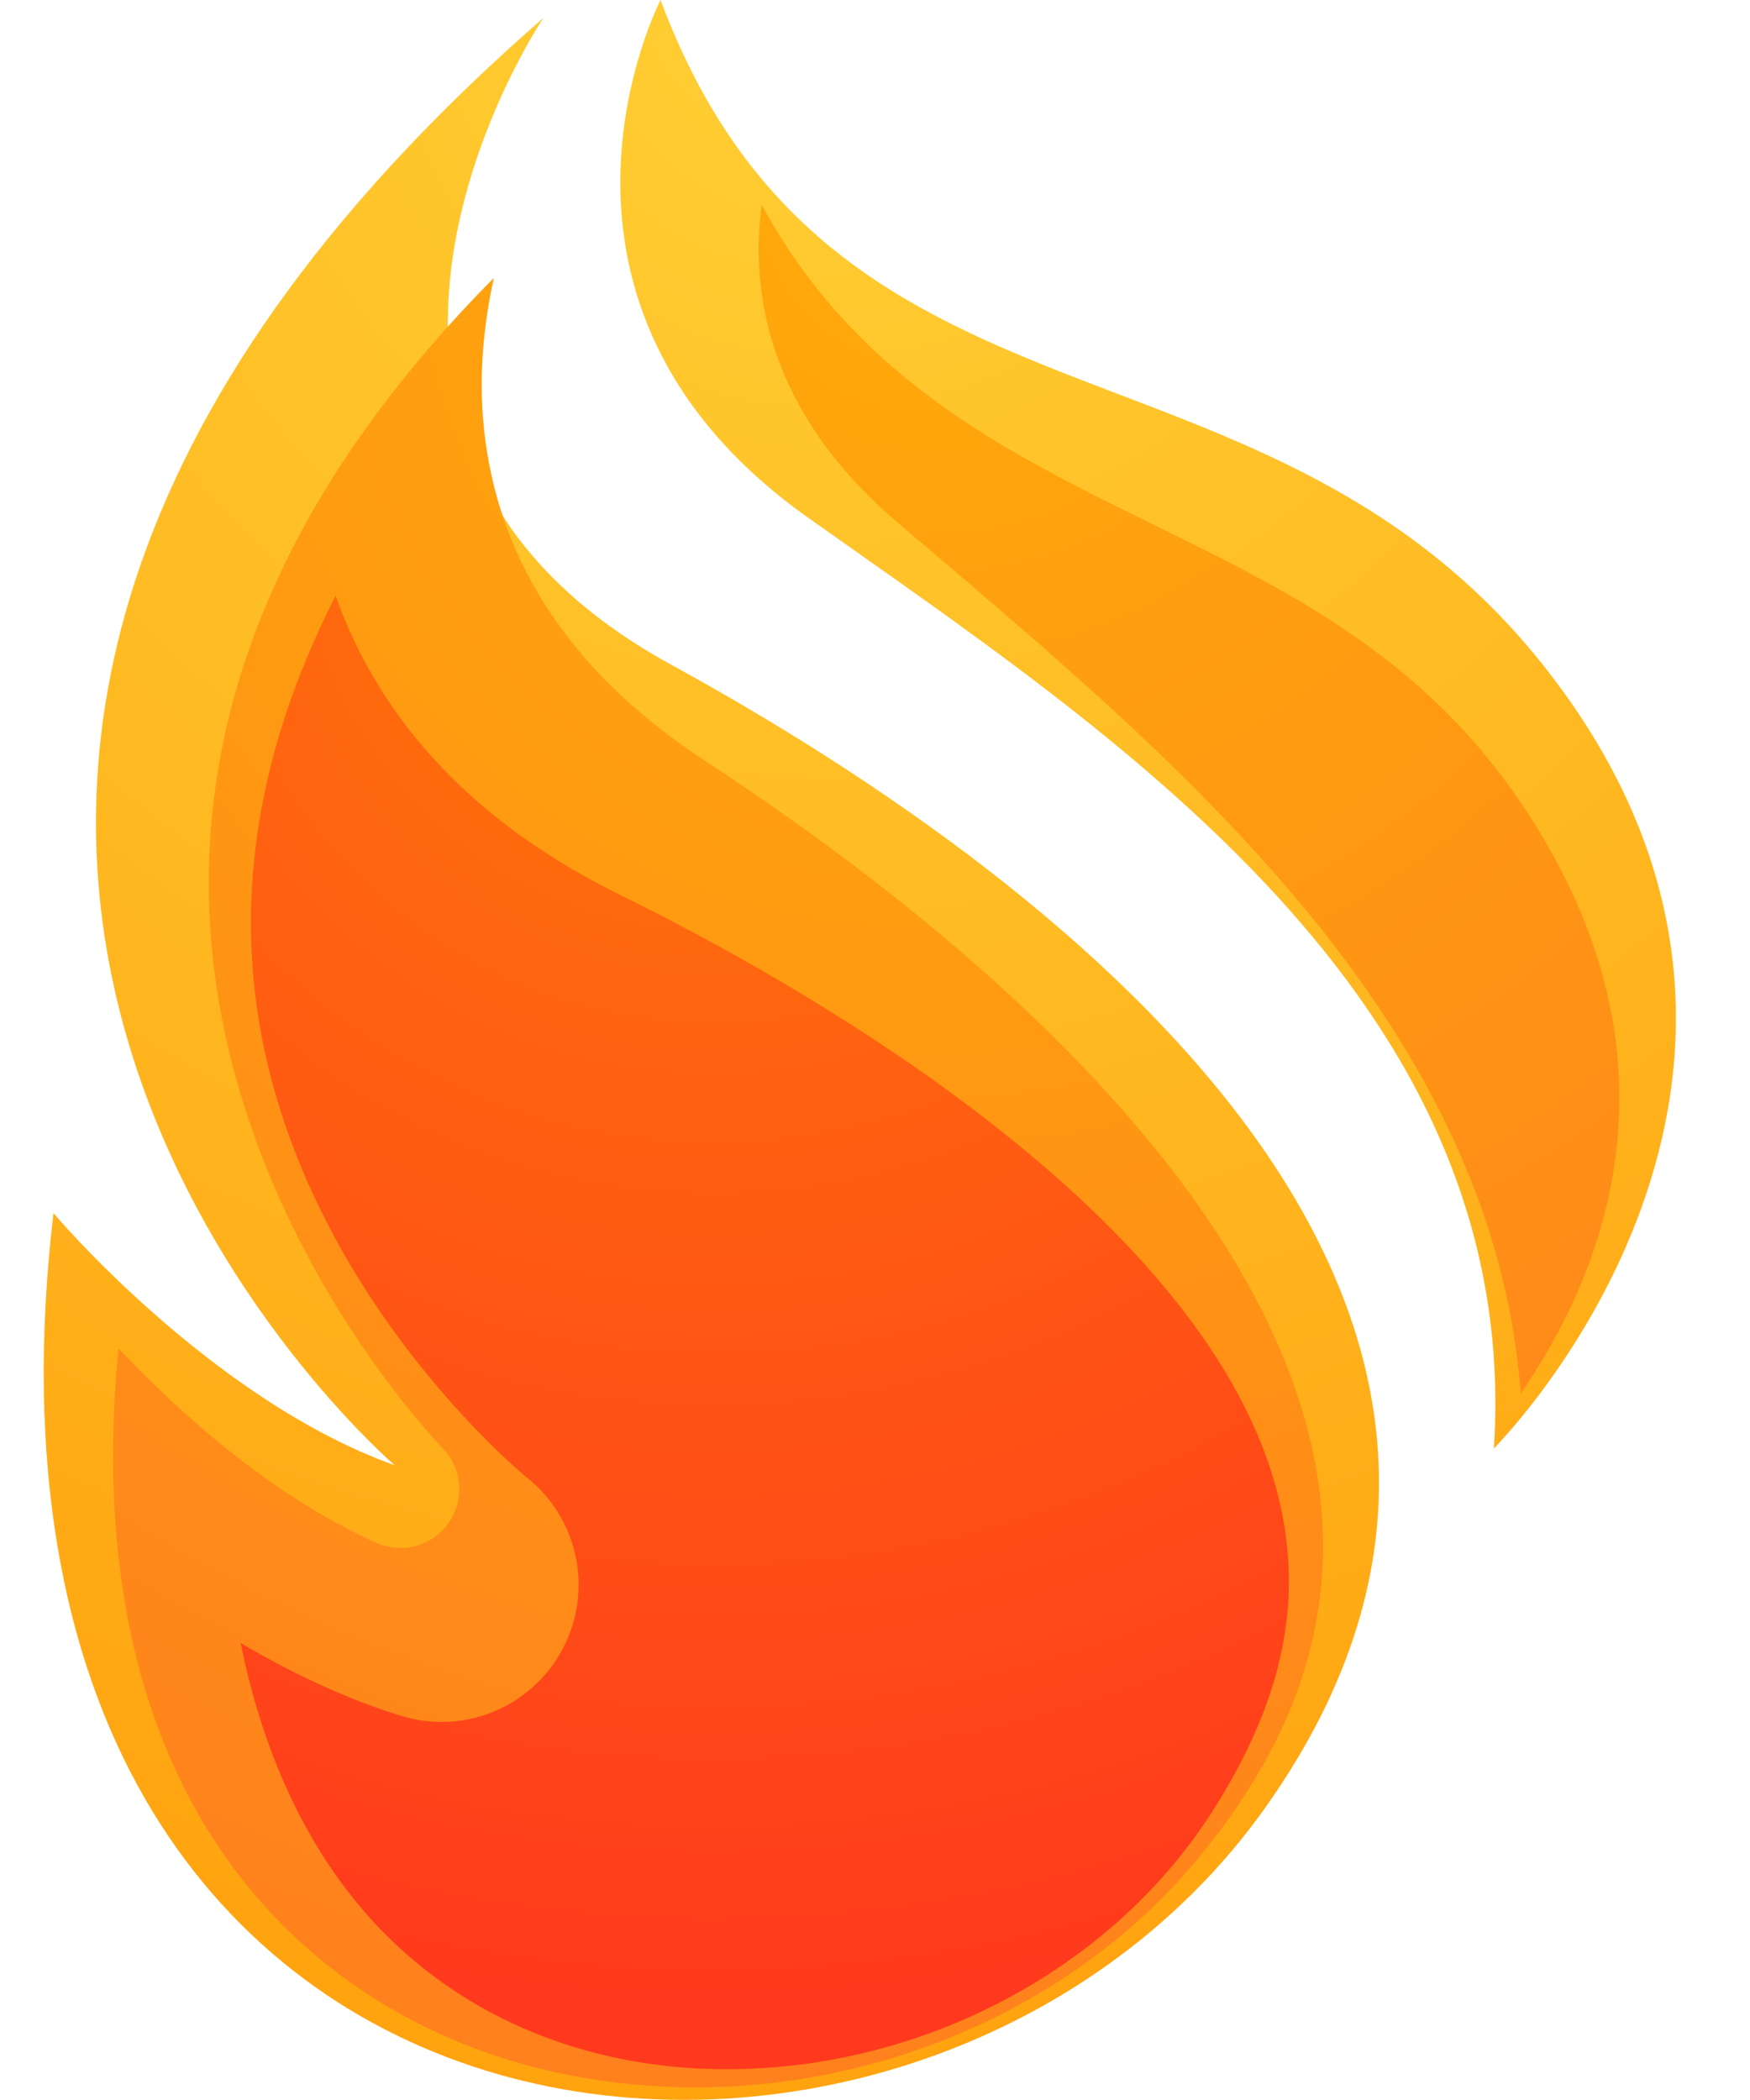 <svg width="20" height="24" viewBox="0 0 20 24" fill="none" xmlns="http://www.w3.org/2000/svg">
<g clip-path="url(#clip0_456_204)">
<path d="M6.211 0.204C6.211 0.204 2.963 5.019 7.666 7.594C12.37 10.17 18.46 15.017 14.463 20.655C10.466 26.295 -0.733 25.288 0.611 13.864C0.611 13.864 2.404 15.992 4.513 16.747C4.513 16.749 -4.204 9.274 6.211 0.204Z" fill="url(#paint0_radial_456_204)"/>
<path d="M7.362 23.833C5.438 23.683 3.785 22.82 2.707 21.4C1.573 19.907 1.114 17.856 1.355 15.411C2.067 16.166 3.111 17.099 4.302 17.634C4.375 17.666 4.449 17.684 4.524 17.69C4.758 17.708 4.99 17.603 5.13 17.401C5.313 17.135 5.281 16.774 5.053 16.545C5.025 16.515 2.104 13.521 2.408 9.5C2.574 7.298 3.66 5.178 5.644 3.176C5.507 3.798 5.453 4.478 5.568 5.176C5.796 6.581 6.636 7.766 8.063 8.699C10.451 10.259 14.537 13.398 15.063 16.917C15.292 18.441 14.839 19.86 13.679 21.255C12.201 23.031 9.779 24.021 7.362 23.833Z" fill="url(#paint1_radial_456_204)"/>
<path d="M9.108 23.6C8.937 23.62 8.763 23.634 8.594 23.642C6.924 23.715 5.422 23.154 4.361 22.062C3.569 21.246 3.024 20.13 2.75 18.777C3.311 19.108 3.931 19.407 4.583 19.609C4.754 19.662 4.934 19.686 5.113 19.678C5.154 19.676 5.196 19.674 5.235 19.668C5.747 19.605 6.196 19.296 6.434 18.838C6.785 18.17 6.607 17.344 6.012 16.878C5.99 16.86 3.04 14.445 2.875 10.868C2.814 9.538 3.137 8.179 3.836 6.809C4.356 8.274 5.453 9.425 7.1 10.234C9.052 11.195 13.687 13.775 14.577 16.981C14.922 18.222 14.686 19.413 13.838 20.729C12.831 22.288 11.062 23.362 9.108 23.6Z" fill="url(#paint2_radial_456_204)"/>
<path d="M7.549 0C7.549 0 5.763 3.452 9.233 5.915C12.705 8.377 17.408 11.402 17.073 16.553C17.073 16.553 21.123 12.514 17.921 7.982C14.722 3.452 9.562 5.396 7.549 0Z" fill="url(#paint3_radial_456_204)"/>
<path d="M17.381 15.923C17.065 11.773 13.601 8.822 10.746 6.387L10.239 5.955C8.784 4.706 8.572 3.353 8.705 2.342C9.785 4.328 11.499 5.168 13.166 5.988C14.889 6.833 16.515 7.631 17.682 9.655C19.216 12.314 18.31 14.573 17.381 15.923Z" fill="url(#paint4_radial_456_204)"/>
</g>
<defs>
<radialGradient id="paint0_radial_456_204" cx="0" cy="0" r="1" gradientUnits="userSpaceOnUse" gradientTransform="translate(9.458 -0.468) scale(24.059 24.059)">
<stop stop-color="#FFD034"/>
<stop offset="0.995" stop-color="#FFA30F"/>
</radialGradient>
<radialGradient id="paint1_radial_456_204" cx="0" cy="0" r="1" gradientUnits="userSpaceOnUse" gradientTransform="translate(10.512 2.972) rotate(4.439) scale(20.77)">
<stop stop-color="#FFAB09"/>
<stop offset="0.995" stop-color="#FF811D"/>
</radialGradient>
<radialGradient id="paint2_radial_456_204" cx="0" cy="0" r="1" gradientUnits="userSpaceOnUse" gradientTransform="translate(8.264 5.776) rotate(-6.949) scale(17.591 17.591)">
<stop stop-color="#FF7909"/>
<stop offset="0.995" stop-color="#FF391D"/>
</radialGradient>
<radialGradient id="paint3_radial_456_204" cx="0" cy="0" r="1" gradientUnits="userSpaceOnUse" gradientTransform="translate(9.458 -0.468) scale(24.059 24.059)">
<stop stop-color="#FFD034"/>
<stop offset="0.995" stop-color="#FFA30F"/>
</radialGradient>
<radialGradient id="paint4_radial_456_204" cx="0" cy="0" r="1" gradientUnits="userSpaceOnUse" gradientTransform="translate(10.83 2.175) rotate(5.25) scale(19.247 19.247)">
<stop stop-color="#FFAB09"/>
<stop offset="0.995" stop-color="#FF811D"/>
</radialGradient>
<clipPath id="clip0_456_204">
<rect width="18.652" height="24" fill="white" transform="translate(0.5)"/>
</clipPath>
</defs>
</svg>
